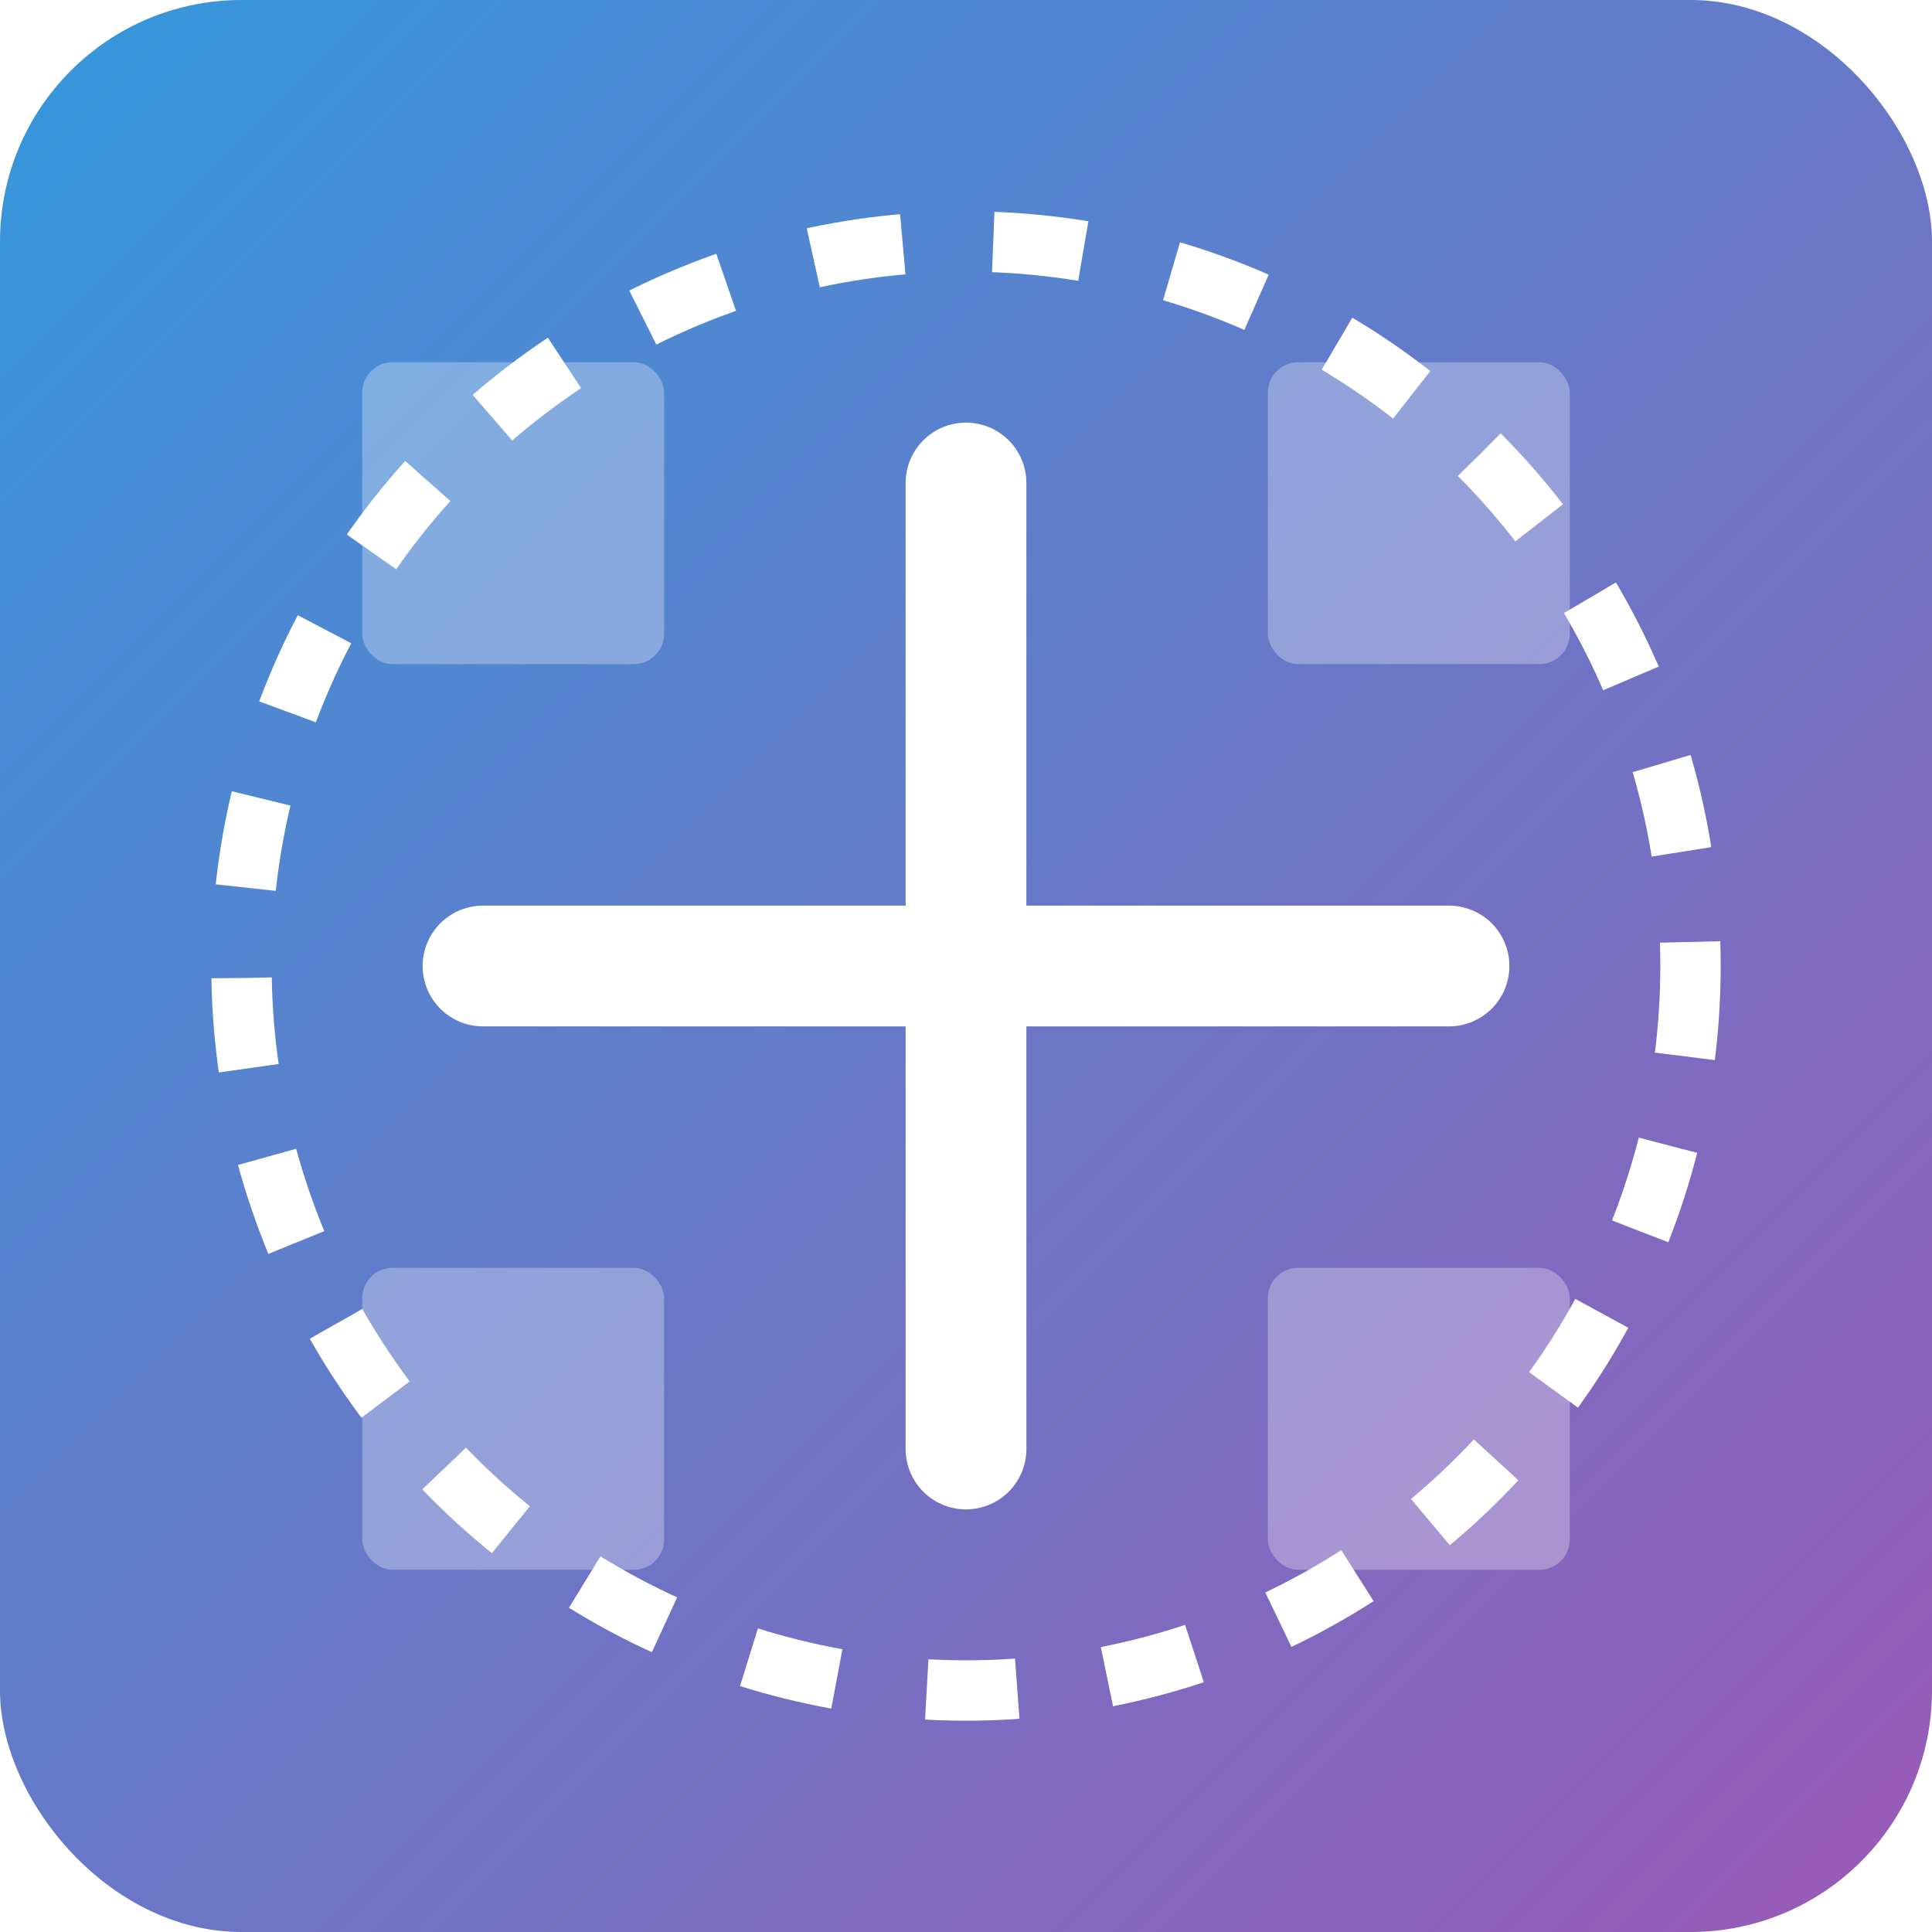 <svg xmlns="http://www.w3.org/2000/svg" width="128" height="128" viewBox="0 0 128 128">
    <defs>
        <linearGradient id="gradient" x1="0%" y1="0%" x2="100%" y2="100%">
            <stop offset="0%" stop-color="#3498db" />
            <stop offset="100%" stop-color="#9b59b6" />
        </linearGradient>
        <filter id="shadow" x="-10%" y="-10%" width="120%" height="120%">
            <feDropShadow dx="0" dy="2" stdDeviation="3" flood-opacity="0.3" />
        </filter>
    </defs>
    <rect width="128" height="128" rx="16" fill="url(#gradient)" filter="url(#shadow)" />
    <path d="M32 64 L96 64 M64 32 L64 96" stroke="white" stroke-width="8" stroke-linecap="round" />
    <circle cx="64" cy="64" r="48" fill="none" stroke="white" stroke-width="4"
        stroke-dasharray="6,6" />

    <!-- Code blocks symbols in the corners -->
    <rect x="24" y="24" width="20" height="20" rx="2" fill="white" opacity="0.3" />
    <rect x="84" y="24" width="20" height="20" rx="2" fill="white" opacity="0.3" />
    <rect x="24" y="84" width="20" height="20" rx="2" fill="white" opacity="0.3" />
    <rect x="84" y="84" width="20" height="20" rx="2" fill="white" opacity="0.3" />
</svg> 